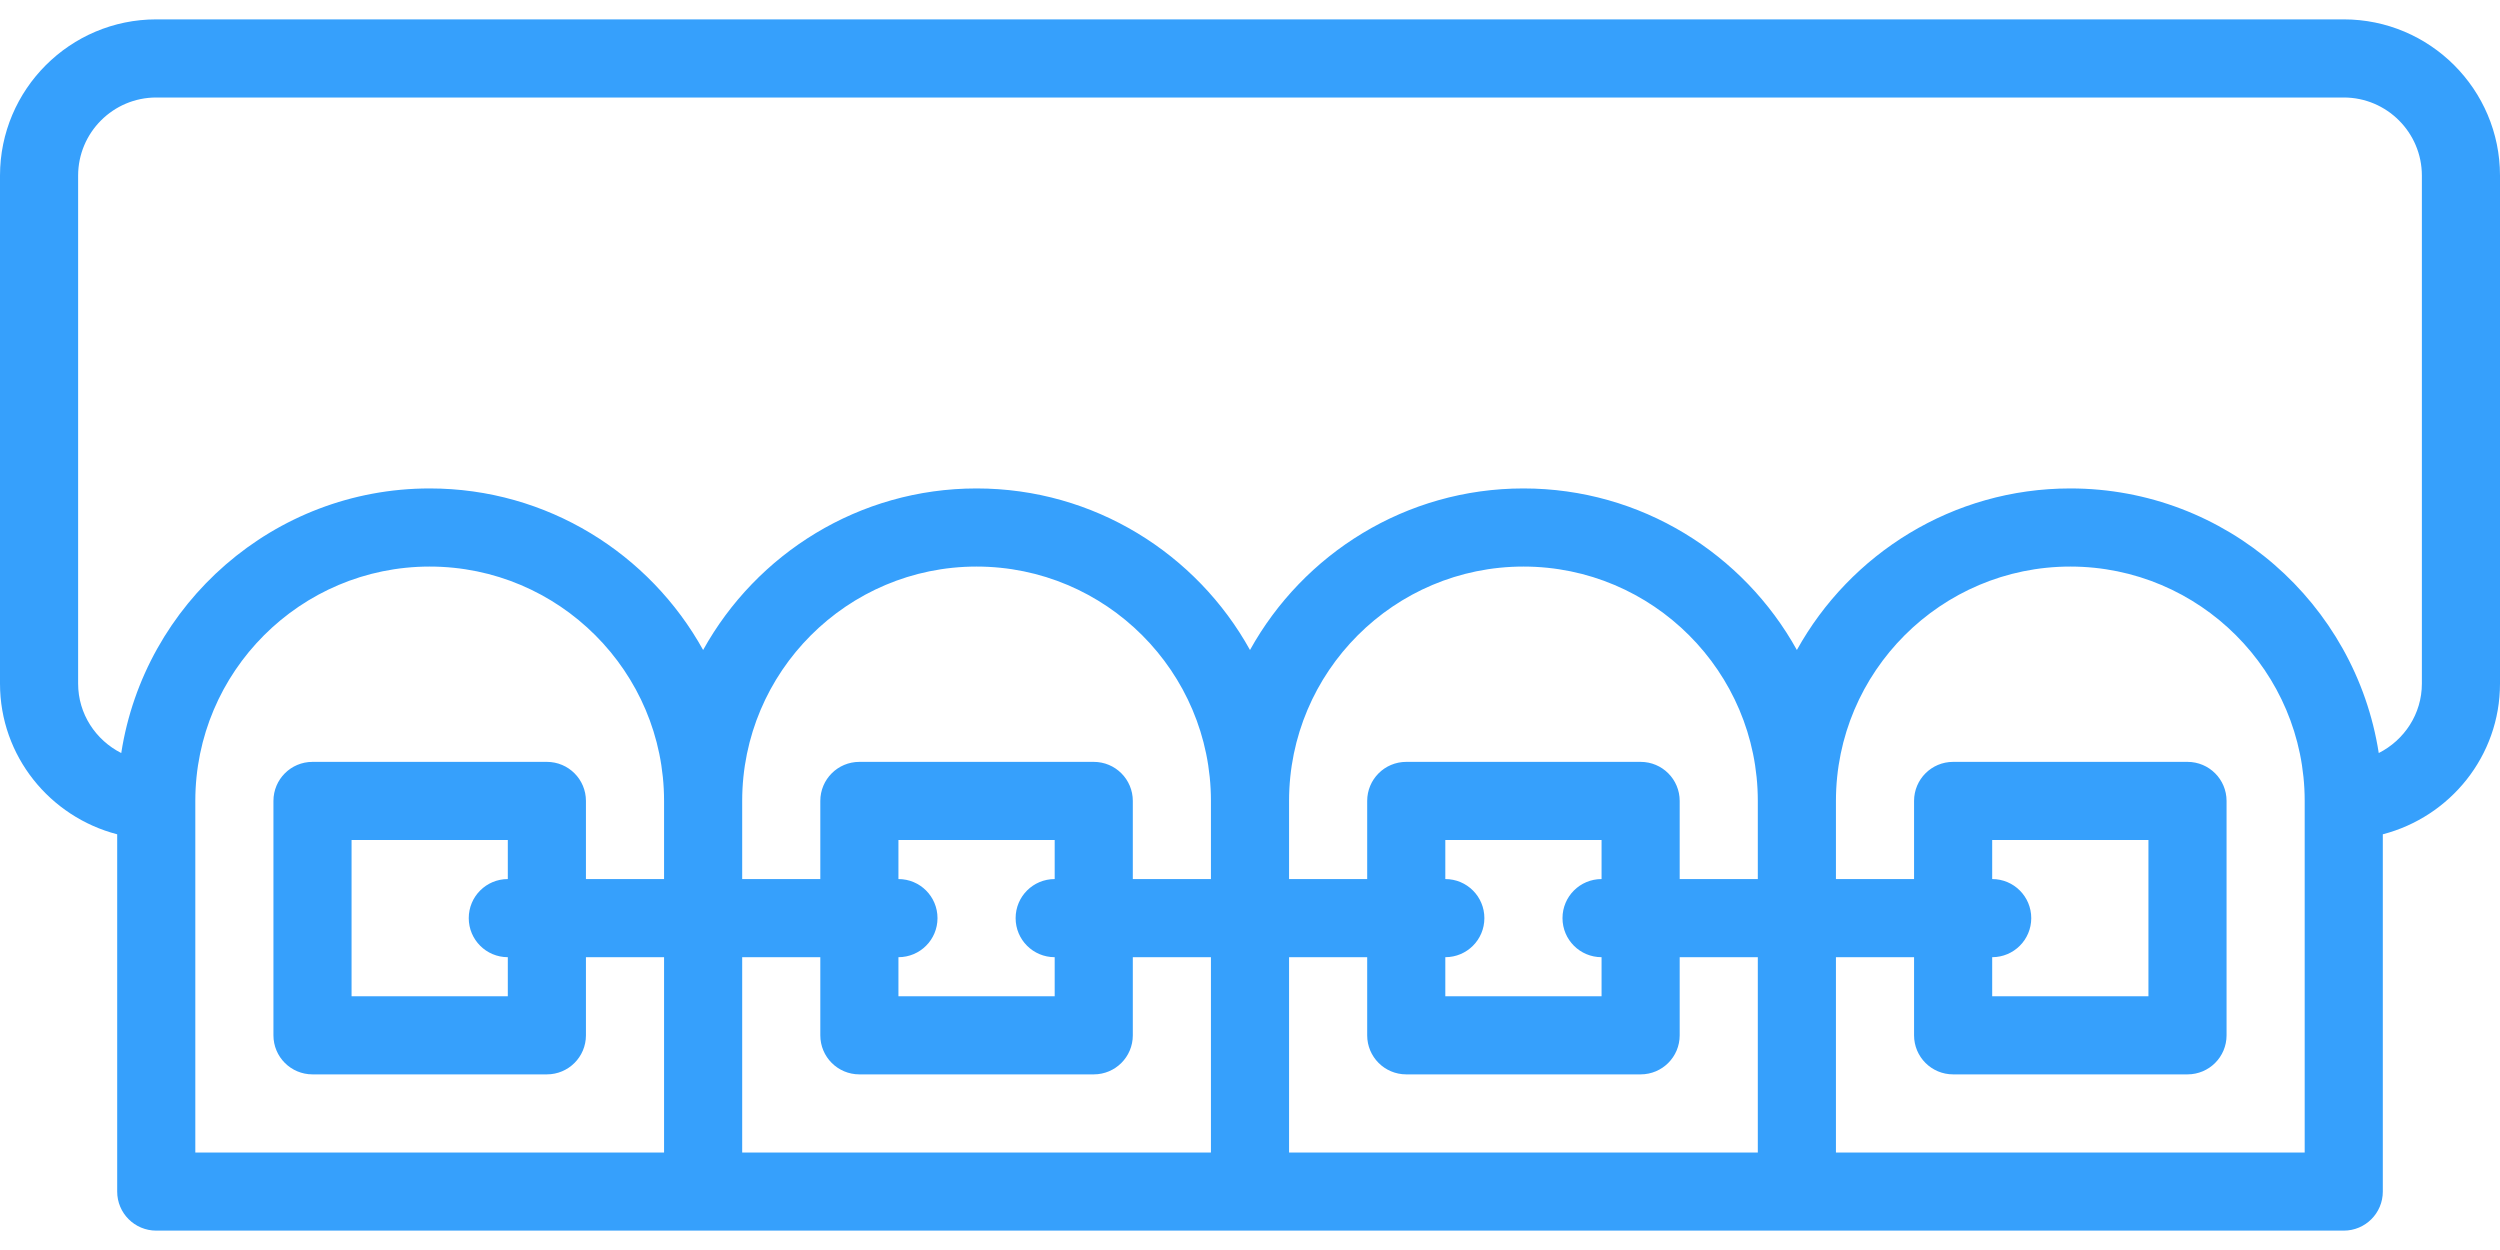 <svg width="64" height="32" viewBox="0 0 64 32" fill="none" xmlns="http://www.w3.org/2000/svg">
<path d="M60 0.496H4C1.794 0.496 0 2.29 0 4.496V17.5C0 19.358 1.279 20.911 3 21.358V30.504C3 31.057 3.447 31.504 4 31.504H60C60.553 31.504 61 31.057 61 30.504V21.358C62.721 20.911 64 19.358 64 17.5V4.496C64 2.29 62.206 0.496 60 0.496ZM59 29.504H47V24.504H49V26.504C49 27.057 49.447 27.504 50 27.504H56C56.553 27.504 57 27.057 57 26.504V20.504C57 19.951 56.553 19.504 56 19.504H50C49.447 19.504 49 19.951 49 20.504V22.504H47V20.504C47 17.195 49.691 14.504 53 14.504C56.309 14.504 59 17.195 59 20.504V29.504ZM27 22.504C26.447 22.504 26 22.951 26 23.504C26 24.057 26.447 24.504 27 24.504V25.504H23V24.504C23.553 24.504 24 24.057 24 23.504C24 22.951 23.553 22.504 23 22.504V21.504H27V22.504ZM22 27.504H28C28.553 27.504 29 27.057 29 26.504V24.504H31V29.504H19V24.504H21V26.504C21 27.057 21.447 27.504 22 27.504ZM33 24.504H35V26.504C35 27.057 35.447 27.504 36 27.504H42C42.553 27.504 43 27.057 43 26.504V24.504H45V29.504H33V24.504ZM37 22.504V21.504H41V22.504C40.447 22.504 40 22.951 40 23.504C40 24.057 40.447 24.504 41 24.504V25.504H37V24.504C37.553 24.504 38 24.057 38 23.504C38 22.951 37.553 22.504 37 22.504ZM51 22.504V21.504H55V25.504H51V24.504C51.553 24.504 52 24.057 52 23.504C52 22.951 51.553 22.504 51 22.504ZM45 22.504H43V20.504C43 19.951 42.553 19.504 42 19.504H36C35.447 19.504 35 19.951 35 20.504V22.504H33V20.504C33 17.195 35.691 14.504 39 14.504C42.309 14.504 45 17.195 45 20.504V22.504ZM31 22.504H29V20.504C29 19.951 28.553 19.504 28 19.504H22C21.447 19.504 21 19.951 21 20.504V22.504H19V20.504C19 17.195 21.691 14.504 25 14.504C28.309 14.504 31 17.195 31 20.504V22.504ZM17 22.504H15V20.504C15 19.951 14.553 19.504 14 19.504H8C7.447 19.504 7 19.951 7 20.504V26.504C7 27.057 7.447 27.504 8 27.504H14C14.553 27.504 15 27.057 15 26.504V24.504H17V29.504H5V20.504C5 17.195 7.691 14.504 11 14.504C14.309 14.504 17 17.195 17 20.504V22.504ZM13 22.504C12.447 22.504 12 22.951 12 23.504C12 24.057 12.447 24.504 13 24.504V25.504H9V21.504H13V22.504ZM62 17.5C62 18.279 61.548 18.948 60.896 19.278C60.302 15.448 56.993 12.504 53 12.504C49.99 12.504 47.365 14.177 46 16.64C44.635 14.177 42.01 12.504 39 12.504C35.99 12.504 33.365 14.177 32 16.64C30.635 14.177 28.01 12.504 25 12.504C21.99 12.504 19.365 14.177 18 16.64C16.635 14.177 14.01 12.504 11 12.504C7.007 12.504 3.697 15.448 3.104 19.278C2.452 18.948 2 18.279 2 17.5V4.496C2 3.393 2.897 2.496 4 2.496H60C61.103 2.496 62 3.393 62 4.496V17.5Z" fill="#36A0FC"/>
</svg>
